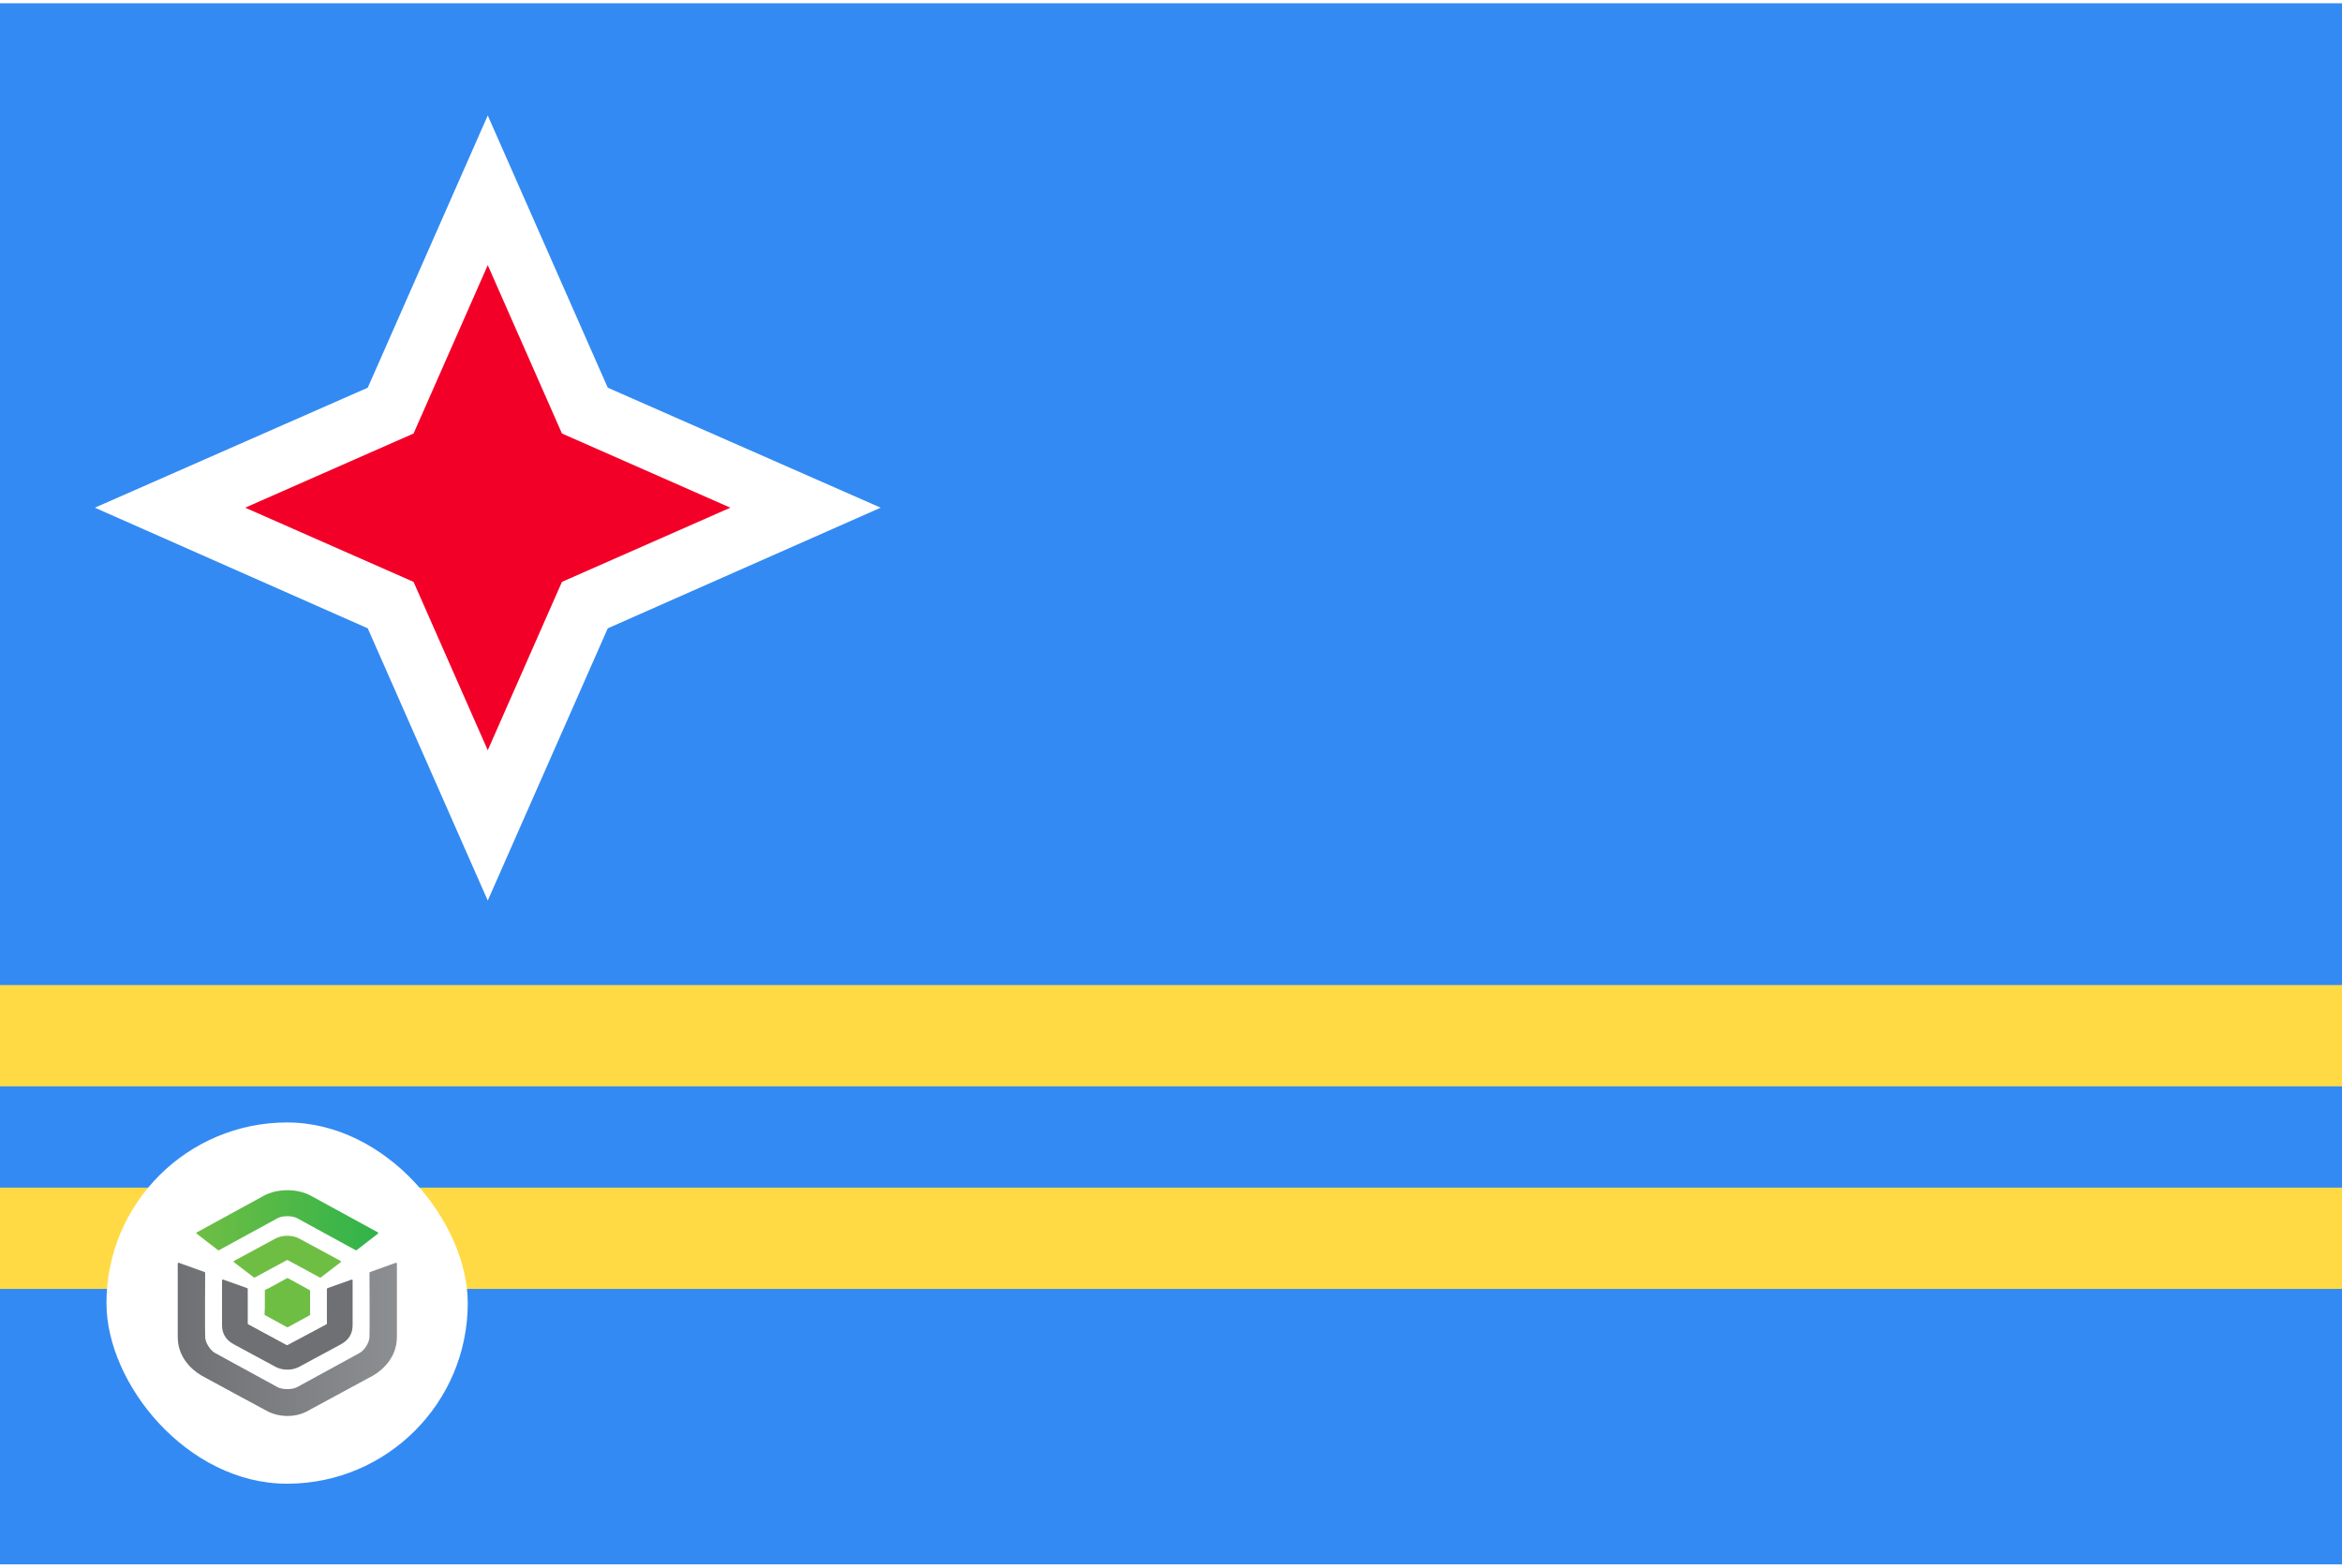 <svg width="363" height="243" viewBox="0 0 363 243" fill="none" xmlns="http://www.w3.org/2000/svg">
<g clip-path="url(#clip0_4026_4518)">
<path d="M0 0.5H363V242.5H0V0.5Z" fill="#338AF3"/>
<path d="M57 97.4L14.7 78.7L57 60.1L75.6 17.9L94.2 60.1L136.5 78.7L94.2 97.4L75.6 139.6L57 97.4Z" fill="white"/>
<path d="M75.6 41.1L87.1 67.2L113.2 78.7L87.1 90.2L75.6 116.3L64.1 90.2L38 78.7L64.1 67.2L75.6 41.1Z" fill="#F30028"/>
<path d="M0 152.7H363V168.4H0V152.7ZM0 184.1H363V199.8H0V184.1Z" fill="#FFDA44"/>
<g filter="url(#filter0_d_4026_4518)">
<rect x="16.5" y="170" width="56" height="56" rx="28" fill="white"/>
<path d="M33.786 189.788C33.81 189.808 33.841 189.818 33.873 189.818C33.898 189.819 33.922 189.812 33.943 189.8L43.021 184.838C43.77 184.427 45.301 184.427 46.052 184.838L55.124 189.8C55.148 189.813 55.176 189.82 55.204 189.818C55.233 189.815 55.26 189.805 55.281 189.788L58.569 187.242C58.587 187.229 58.6 187.211 58.609 187.191C58.618 187.172 58.622 187.15 58.62 187.129C58.618 187.108 58.61 187.087 58.598 187.069C58.586 187.051 58.57 187.036 58.551 187.025L48.175 181.355C47.171 180.805 45.876 180.5 44.536 180.5C43.196 180.5 41.901 180.802 40.896 181.355L30.517 187.032C30.497 187.042 30.481 187.057 30.469 187.075C30.457 187.093 30.45 187.114 30.448 187.135C30.447 187.156 30.45 187.178 30.459 187.197C30.468 187.217 30.481 187.235 30.498 187.248L33.786 189.788Z" fill="url(#paint0_linear_4026_4518)"/>
<path d="M49.641 194.047C49.672 194.047 49.702 194.037 49.727 194.018L52.799 191.667C52.816 191.654 52.83 191.637 52.838 191.618C52.847 191.599 52.851 191.578 52.849 191.557C52.847 191.536 52.84 191.516 52.828 191.499C52.816 191.481 52.8 191.467 52.781 191.456L46.372 187.992C45.327 187.426 43.745 187.425 42.693 187.992L36.286 191.458C36.267 191.468 36.251 191.483 36.239 191.5C36.227 191.518 36.22 191.538 36.218 191.558C36.216 191.579 36.22 191.6 36.229 191.619C36.237 191.638 36.251 191.655 36.268 191.668L39.342 194.016C39.364 194.032 39.39 194.042 39.418 194.044C39.446 194.046 39.474 194.041 39.498 194.028C39.498 194.028 44.423 191.368 44.456 191.348C44.479 191.335 44.505 191.328 44.532 191.328C44.558 191.328 44.584 191.335 44.607 191.348C44.631 191.364 49.572 194.033 49.572 194.033C49.593 194.044 49.617 194.05 49.641 194.05" fill="url(#paint1_linear_4026_4518)"/>
<path d="M41.073 199.868L44.485 201.734C44.507 201.746 44.531 201.752 44.556 201.752C44.581 201.752 44.605 201.746 44.627 201.734L47.993 199.894C48.014 199.881 48.032 199.864 48.044 199.844C48.056 199.823 48.063 199.8 48.063 199.776V196.098C48.063 196.075 48.056 196.052 48.044 196.032C48.032 196.011 48.014 195.994 47.993 195.982L44.627 194.142C44.605 194.131 44.581 194.125 44.556 194.125C44.531 194.125 44.507 194.131 44.485 194.142L41.686 195.675L41.131 195.926C41.107 195.937 41.086 195.954 41.072 195.975C41.057 195.997 41.049 196.021 41.049 196.047V198.731L41.002 199.747C41.001 199.772 41.007 199.796 41.019 199.818C41.032 199.839 41.05 199.857 41.072 199.87" fill="url(#paint2_linear_4026_4518)"/>
<path d="M41.591 214.838C43.089 215.582 45.427 215.849 47.467 214.838C47.967 214.582 57.877 209.205 57.877 209.205C59.595 208.177 61.518 206.204 61.518 203.243V191.881C61.518 191.859 61.512 191.838 61.501 191.819C61.49 191.8 61.474 191.784 61.455 191.773C61.437 191.76 61.416 191.753 61.393 191.75C61.371 191.748 61.348 191.751 61.327 191.759L57.359 193.186C57.333 193.196 57.31 193.212 57.294 193.234C57.278 193.256 57.269 193.282 57.269 193.308C57.269 193.308 57.321 203.137 57.261 203.4C57.17 204.234 56.451 205.344 55.753 205.723L46.049 211.03C45.299 211.441 43.768 211.441 43.018 211.03L33.313 205.723C32.615 205.341 31.897 204.234 31.808 203.4C31.747 203.137 31.799 193.308 31.799 193.308C31.798 193.282 31.79 193.256 31.774 193.234C31.758 193.212 31.735 193.196 31.709 193.186L27.741 191.759C27.719 191.75 27.696 191.747 27.673 191.749C27.65 191.751 27.628 191.758 27.609 191.77C27.59 191.783 27.574 191.799 27.563 191.818C27.552 191.837 27.547 191.859 27.547 191.881V203.245C27.547 206.207 29.47 208.179 31.187 209.207C31.187 209.207 41.01 214.552 41.588 214.838" fill="url(#paint3_linear_4026_4518)"/>
<path d="M42.775 207.918C43.318 208.185 43.922 208.322 44.534 208.317C45.14 208.322 45.739 208.189 46.28 207.928L52.816 204.4C54.097 203.721 54.656 202.683 54.656 201.425V194.482C54.656 194.462 54.651 194.441 54.64 194.423C54.63 194.404 54.615 194.388 54.597 194.377C54.578 194.365 54.557 194.357 54.535 194.354C54.513 194.352 54.49 194.354 54.47 194.362L50.757 195.684C50.731 195.693 50.709 195.709 50.693 195.731C50.678 195.752 50.669 195.777 50.669 195.804V201.177C50.67 201.199 50.664 201.221 50.653 201.24C50.641 201.259 50.624 201.275 50.604 201.285C50.56 201.305 44.576 204.498 44.576 204.498C44.549 204.509 44.52 204.515 44.491 204.515C44.462 204.515 44.432 204.509 44.406 204.498L38.465 201.283C38.445 201.273 38.428 201.257 38.416 201.238C38.404 201.219 38.399 201.197 38.4 201.175V195.801C38.4 195.775 38.391 195.75 38.376 195.728C38.36 195.707 38.338 195.691 38.312 195.681L34.599 194.36C34.578 194.352 34.556 194.349 34.534 194.352C34.512 194.355 34.491 194.362 34.472 194.374C34.454 194.386 34.439 194.402 34.428 194.42C34.418 194.439 34.413 194.459 34.413 194.48V201.423C34.413 202.681 34.972 203.718 36.252 204.397L42.775 207.918Z" fill="url(#paint4_linear_4026_4518)"/>
</g>
</g>
<defs>
<filter id="filter0_d_4026_4518" x="12.5" y="170" width="64" height="64" filterUnits="userSpaceOnUse" color-interpolation-filters="sRGB">
<feFlood flood-opacity="0" result="BackgroundImageFix"/>
<feColorMatrix in="SourceAlpha" type="matrix" values="0 0 0 0 0 0 0 0 0 0 0 0 0 0 0 0 0 0 127 0" result="hardAlpha"/>
<feOffset dy="4"/>
<feGaussianBlur stdDeviation="2"/>
<feComposite in2="hardAlpha" operator="out"/>
<feColorMatrix type="matrix" values="0 0 0 0 0 0 0 0 0 0 0 0 0 0 0 0 0 0 0.25 0"/>
<feBlend mode="normal" in2="BackgroundImageFix" result="effect1_dropShadow_4026_4518"/>
<feBlend mode="normal" in="SourceGraphic" in2="effect1_dropShadow_4026_4518" result="shape"/>
</filter>
<linearGradient id="paint0_linear_4026_4518" x1="30.448" y1="185.16" x2="58.62" y2="185.16" gradientUnits="userSpaceOnUse">
<stop stop-color="#6FBE44"/>
<stop offset="1" stop-color="#30B34A"/>
</linearGradient>
<linearGradient id="paint1_linear_4026_4518" x1="2657.67" y1="1208.35" x2="6027.03" y2="1208.35" gradientUnits="userSpaceOnUse">
<stop stop-color="#6FBE44"/>
<stop offset="1" stop-color="#30B34A"/>
</linearGradient>
<linearGradient id="paint2_linear_4026_4518" x1="1565.7" y1="2094.9" x2="2173.15" y2="2094.9" gradientUnits="userSpaceOnUse">
<stop stop-color="#6FBE44"/>
<stop offset="1" stop-color="#30B34A"/>
</linearGradient>
<linearGradient id="paint3_linear_4026_4518" x1="27.55" y1="203.625" x2="61.518" y2="203.625" gradientUnits="userSpaceOnUse">
<stop stop-color="#6F7073"/>
<stop offset="1" stop-color="#8C8F91"/>
</linearGradient>
<linearGradient id="paint4_linear_4026_4518" x1="2779.81" y1="4284.57" x2="7771.82" y2="4284.57" gradientUnits="userSpaceOnUse">
<stop stop-color="#6F7073"/>
<stop offset="1" stop-color="#8C8F91"/>
</linearGradient>
<clipPath id="clip0_4026_4518">
<rect width="363" height="242" fill="white" transform="translate(0 0.5)"/>
</clipPath>
</defs>
</svg>
